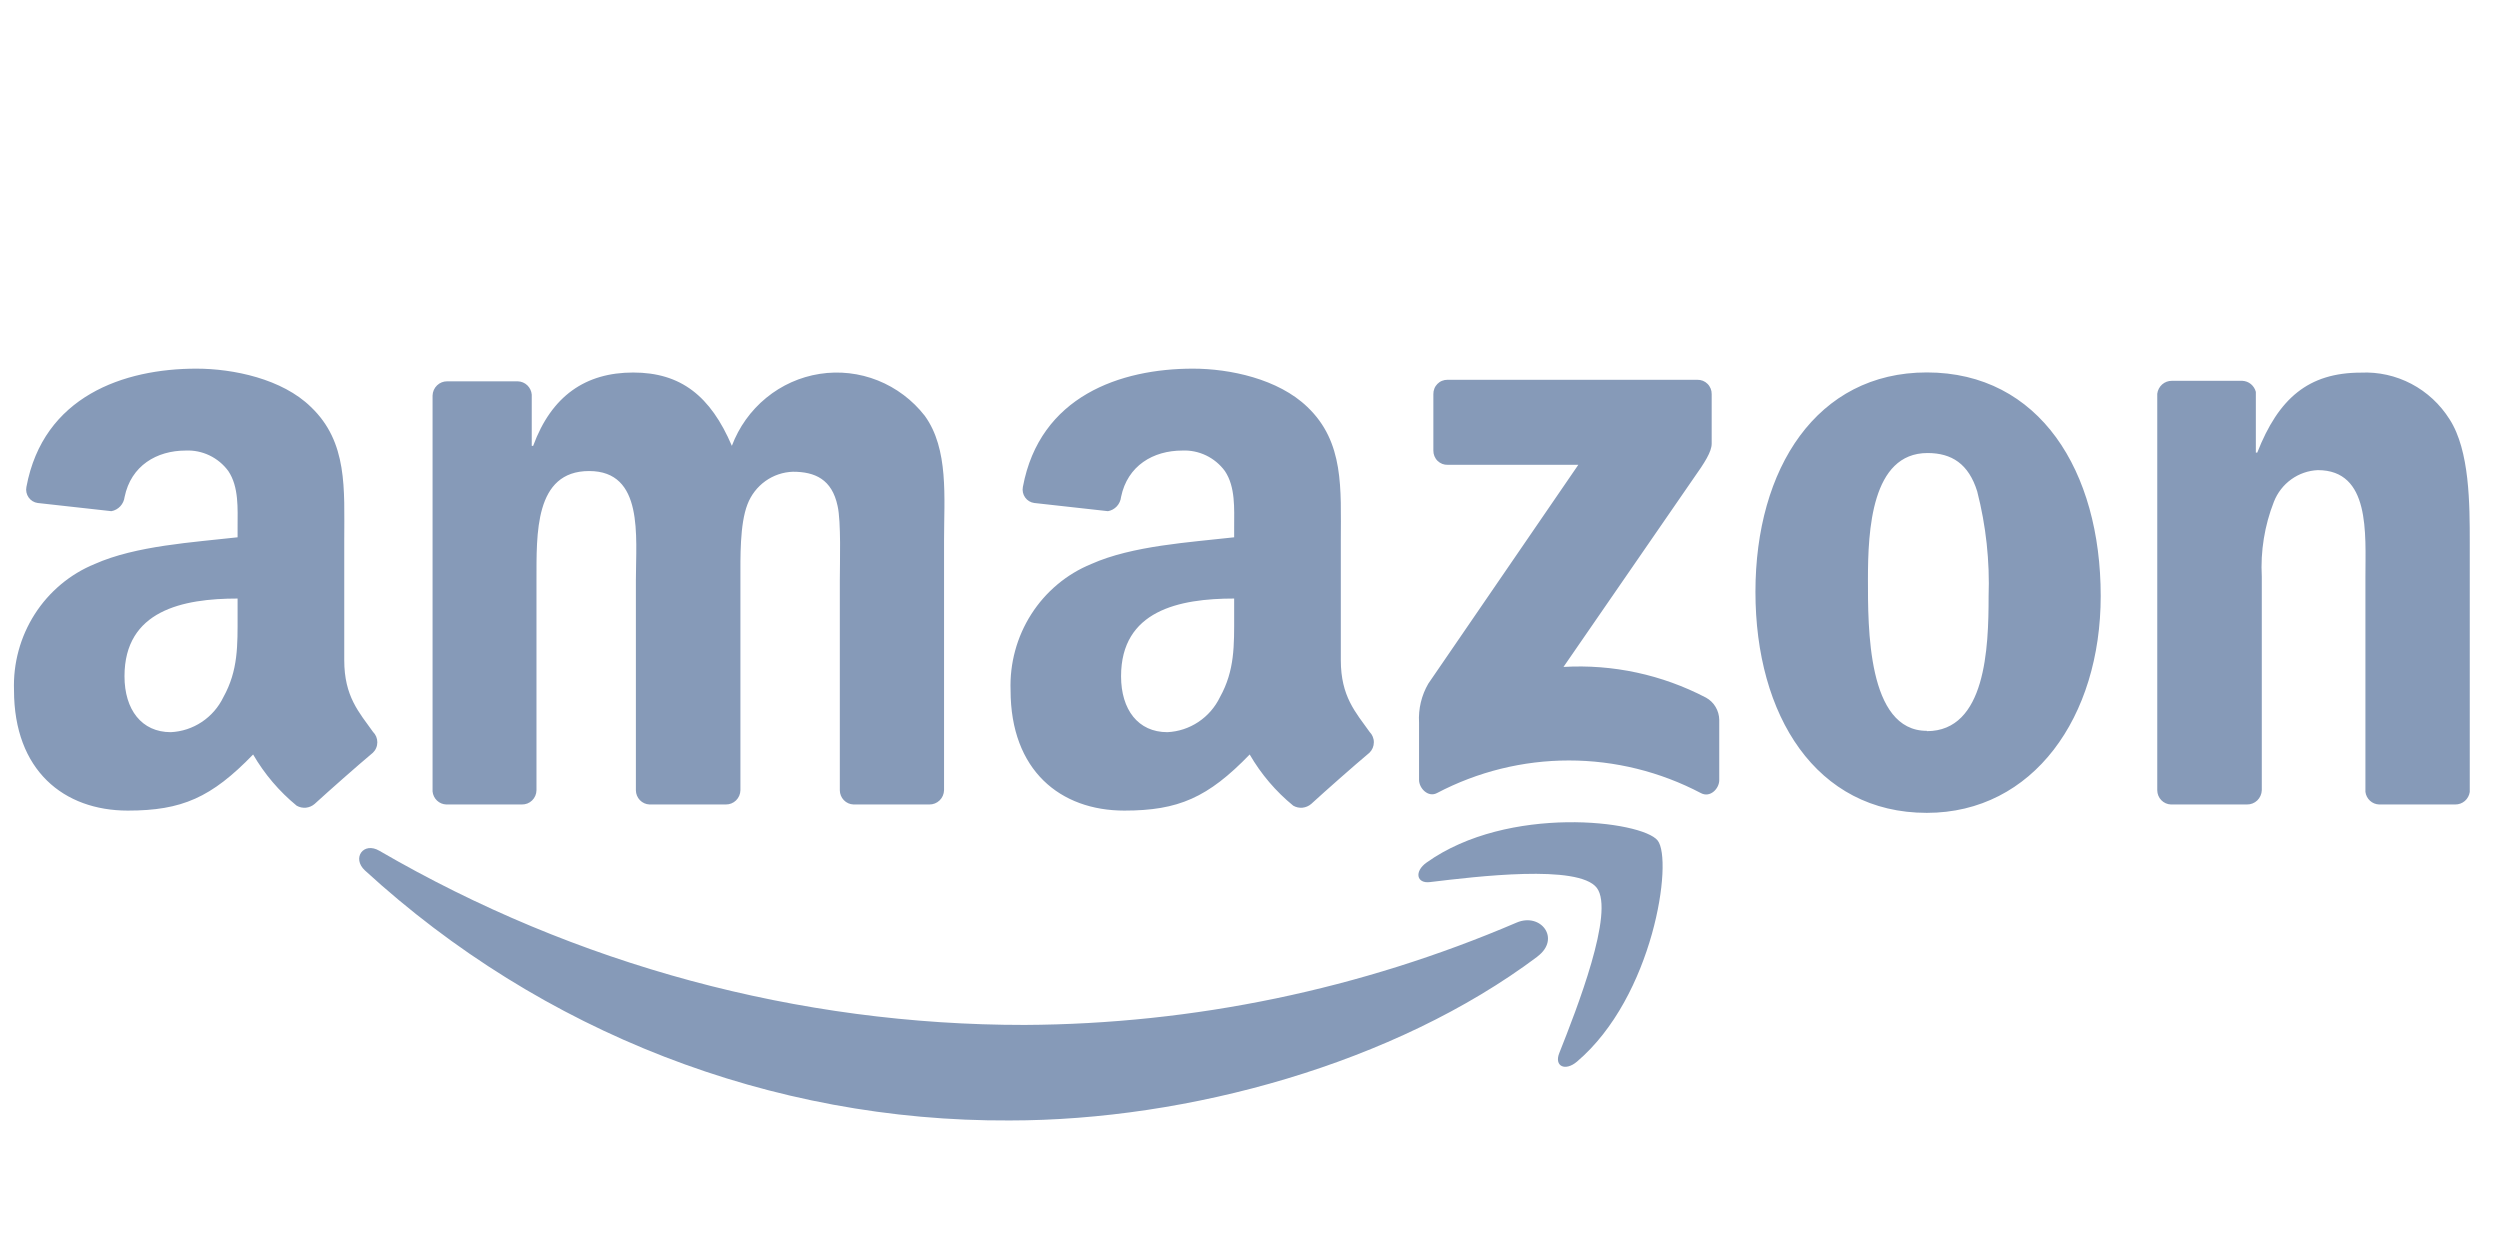 <svg width="113" height="56" viewBox="0 0 113 56" fill="none" xmlns="http://www.w3.org/2000/svg">
<path d="M69.49 43.24C63.038 48.077 53.689 50.645 45.633 50.645C34.873 50.699 24.481 46.668 16.494 39.343C15.893 38.787 16.43 38.028 17.155 38.459C26.033 43.62 36.087 46.333 46.316 46.327C53.958 46.289 61.516 44.716 68.556 41.699C69.645 41.236 70.561 42.43 69.495 43.231" fill="#869AB8"/>
<path d="M72.174 40.129C72.999 41.203 71.263 45.623 70.479 47.6C70.242 48.197 70.748 48.438 71.281 47.984C74.739 45.045 75.632 38.884 74.926 37.991C74.22 37.098 68.173 36.352 64.483 38.986C63.913 39.389 64.027 39.949 64.638 39.87C66.72 39.62 71.345 39.055 72.174 40.129ZM64.788 20.365C64.787 20.452 64.803 20.538 64.835 20.617C64.868 20.697 64.916 20.77 64.977 20.83C65.038 20.89 65.111 20.937 65.19 20.968C65.27 20.999 65.355 21.013 65.44 21.009H71.34L64.56 30.9C64.251 31.431 64.105 32.043 64.141 32.659V35.251C64.141 35.63 64.551 36.056 64.948 35.848C66.792 34.879 68.838 34.373 70.914 34.373C72.99 34.373 75.037 34.879 76.881 35.848C77.305 36.075 77.71 35.64 77.71 35.265V32.534C77.707 32.328 77.649 32.128 77.544 31.952C77.44 31.776 77.291 31.632 77.113 31.534C75.126 30.495 72.901 30.016 70.67 30.145L76.521 21.661C77.063 20.898 77.368 20.416 77.368 20.051V17.815C77.37 17.729 77.354 17.643 77.322 17.564C77.289 17.484 77.242 17.411 77.181 17.351C77.121 17.29 77.049 17.243 76.97 17.211C76.891 17.18 76.806 17.165 76.721 17.167H65.426C65.342 17.165 65.258 17.181 65.18 17.213C65.101 17.244 65.03 17.292 64.971 17.353C64.911 17.413 64.864 17.485 64.833 17.565C64.801 17.644 64.786 17.73 64.788 17.815V20.365ZM23.589 36.362C23.674 36.364 23.758 36.349 23.838 36.318C23.917 36.287 23.99 36.24 24.051 36.18C24.113 36.12 24.162 36.049 24.196 35.969C24.23 35.89 24.248 35.805 24.249 35.718V26.221C24.254 24.147 24.149 21.291 26.628 21.291C29.106 21.291 28.742 24.23 28.742 26.225V35.723C28.744 35.889 28.809 36.048 28.924 36.167C29.038 36.286 29.193 36.356 29.357 36.362H32.806C32.891 36.364 32.976 36.348 33.055 36.317C33.134 36.286 33.206 36.239 33.268 36.179C33.329 36.119 33.378 36.048 33.413 35.969C33.447 35.89 33.465 35.805 33.467 35.718V26.221C33.467 25.202 33.435 23.698 33.786 22.795C33.948 22.372 34.23 22.007 34.595 21.745C34.961 21.484 35.394 21.337 35.841 21.323C36.834 21.323 37.604 21.661 37.859 22.869C38.023 23.582 37.96 25.471 37.96 26.221V35.723C37.962 35.889 38.027 36.048 38.142 36.167C38.256 36.286 38.411 36.356 38.575 36.362H42.006C42.178 36.365 42.344 36.3 42.469 36.179C42.594 36.059 42.666 35.893 42.671 35.718V24.415C42.671 22.49 42.89 20.301 41.801 18.796C41.245 18.082 40.512 17.531 39.678 17.197C38.844 16.864 37.938 16.761 37.052 16.899C36.166 17.037 35.332 17.41 34.634 17.982C33.936 18.553 33.4 19.302 33.08 20.152C32.114 17.894 30.77 16.838 28.619 16.838C26.468 16.838 24.928 17.894 24.099 20.152H24.035V17.838C24.022 17.677 23.95 17.526 23.834 17.415C23.718 17.304 23.566 17.241 23.406 17.236H20.217C20.045 17.233 19.878 17.298 19.754 17.419C19.629 17.539 19.556 17.705 19.552 17.88V35.774C19.567 35.931 19.638 36.077 19.751 36.185C19.864 36.293 20.012 36.356 20.167 36.362H23.602H23.589ZM87.092 16.834C82.121 16.834 79.346 21.171 79.346 26.753C79.346 32.335 82.08 36.741 87.092 36.741C91.903 36.741 94.952 32.404 94.952 26.938C94.952 21.291 92.191 16.834 87.092 16.834ZM87.092 33.034C84.399 33.034 84.431 28.359 84.431 26.17C84.431 23.98 84.59 20.477 87.124 20.477C88.217 20.477 88.983 20.967 89.37 22.212C89.768 23.761 89.941 25.361 89.885 26.961C89.885 29.275 89.762 33.048 87.092 33.048V33.034ZM101.563 36.362C101.736 36.365 101.903 36.3 102.028 36.18C102.153 36.059 102.227 35.893 102.233 35.718V26.072C102.171 24.915 102.357 23.757 102.78 22.68C102.94 22.272 103.213 21.92 103.565 21.667C103.918 21.413 104.335 21.268 104.766 21.25C107.145 21.25 106.917 24.11 106.917 26.072V35.792C106.936 35.946 107.009 36.087 107.122 36.192C107.234 36.296 107.38 36.356 107.532 36.362H110.977C111.135 36.364 111.289 36.309 111.41 36.205C111.53 36.101 111.61 35.956 111.633 35.797V24.531C111.633 22.8 111.633 20.365 110.722 18.954C110.295 18.275 109.7 17.722 108.996 17.351C108.292 16.981 107.504 16.805 106.712 16.843C104.338 16.843 102.989 18.009 102.028 20.458H101.964V17.713C101.929 17.574 101.85 17.451 101.74 17.36C101.63 17.27 101.495 17.219 101.354 17.213H98.164C98.003 17.212 97.848 17.271 97.727 17.378C97.606 17.486 97.528 17.635 97.508 17.797V35.723C97.51 35.889 97.575 36.048 97.69 36.167C97.804 36.286 97.959 36.356 98.123 36.362H101.545H101.563ZM61.904 33.08C61.275 32.196 60.605 31.483 60.605 29.84V24.411C60.605 22.096 60.765 19.986 59.092 18.394C57.776 17.125 55.589 16.663 53.921 16.663C50.649 16.663 47 17.903 46.234 22.009C46.218 22.091 46.218 22.176 46.236 22.258C46.253 22.34 46.287 22.418 46.336 22.486C46.384 22.554 46.446 22.611 46.517 22.654C46.588 22.697 46.667 22.725 46.749 22.735L50.08 23.105C50.234 23.078 50.375 23.001 50.482 22.885C50.589 22.768 50.656 22.62 50.672 22.462C50.964 21.046 52.126 20.365 53.438 20.365C53.809 20.348 54.179 20.424 54.515 20.585C54.851 20.747 55.143 20.989 55.365 21.291C55.848 22.009 55.784 22.99 55.784 23.823V24.286C53.793 24.513 51.187 24.661 49.323 25.494C48.213 25.949 47.267 26.741 46.615 27.761C45.963 28.781 45.636 29.98 45.678 31.196C45.678 34.825 47.929 36.639 50.818 36.639C53.265 36.639 54.6 36.051 56.486 34.103C56.999 34.989 57.666 35.773 58.455 36.417C58.581 36.49 58.727 36.522 58.872 36.508C59.017 36.493 59.155 36.434 59.266 36.339C59.949 35.714 61.197 34.612 61.899 34.024C61.962 33.963 62.012 33.89 62.046 33.809C62.08 33.728 62.098 33.641 62.098 33.553C62.099 33.465 62.082 33.378 62.048 33.297C62.015 33.215 61.966 33.142 61.904 33.08ZM55.784 27.808C55.784 29.169 55.816 30.298 55.142 31.511C54.922 31.967 54.585 32.355 54.166 32.633C53.748 32.912 53.263 33.071 52.764 33.094C51.442 33.094 50.672 32.076 50.672 30.567C50.672 27.595 53.297 27.054 55.784 27.054V27.808ZM16.859 33.08C16.23 32.196 15.56 31.483 15.56 29.84V24.411C15.56 22.096 15.724 19.986 14.052 18.394C12.758 17.125 10.548 16.663 8.876 16.663C5.609 16.663 1.959 17.903 1.194 22.009C1.177 22.091 1.178 22.175 1.195 22.257C1.212 22.339 1.246 22.416 1.294 22.484C1.341 22.552 1.402 22.61 1.473 22.653C1.544 22.696 1.622 22.724 1.704 22.735L5.035 23.105C5.189 23.077 5.33 22.999 5.437 22.884C5.545 22.768 5.613 22.62 5.632 22.462C5.923 21.046 7.085 20.365 8.393 20.365C8.764 20.348 9.134 20.424 9.47 20.585C9.806 20.747 10.098 20.989 10.32 21.291C10.803 22.009 10.739 22.99 10.739 23.823V24.286C8.748 24.513 6.146 24.661 4.278 25.494C3.168 25.949 2.222 26.741 1.57 27.761C0.918 28.781 0.591 29.98 0.633 31.196C0.633 34.825 2.884 36.639 5.777 36.639C8.22 36.639 9.555 36.051 11.441 34.103C11.955 34.988 12.622 35.772 13.409 36.417C13.536 36.49 13.682 36.522 13.827 36.508C13.972 36.493 14.11 36.434 14.22 36.339C14.904 35.714 16.152 34.612 16.854 34.024C16.917 33.964 16.968 33.891 17.002 33.81C17.037 33.729 17.055 33.641 17.055 33.553C17.056 33.465 17.038 33.377 17.005 33.296C16.971 33.215 16.921 33.141 16.859 33.08ZM10.739 27.808C10.739 29.169 10.771 30.298 10.097 31.511C9.877 31.967 9.54 32.355 9.121 32.633C8.703 32.912 8.218 33.071 7.718 33.094C6.402 33.094 5.627 32.076 5.627 30.567C5.627 27.595 8.256 27.054 10.739 27.054V27.808Z" fill="#869AB8"/>
</svg>
